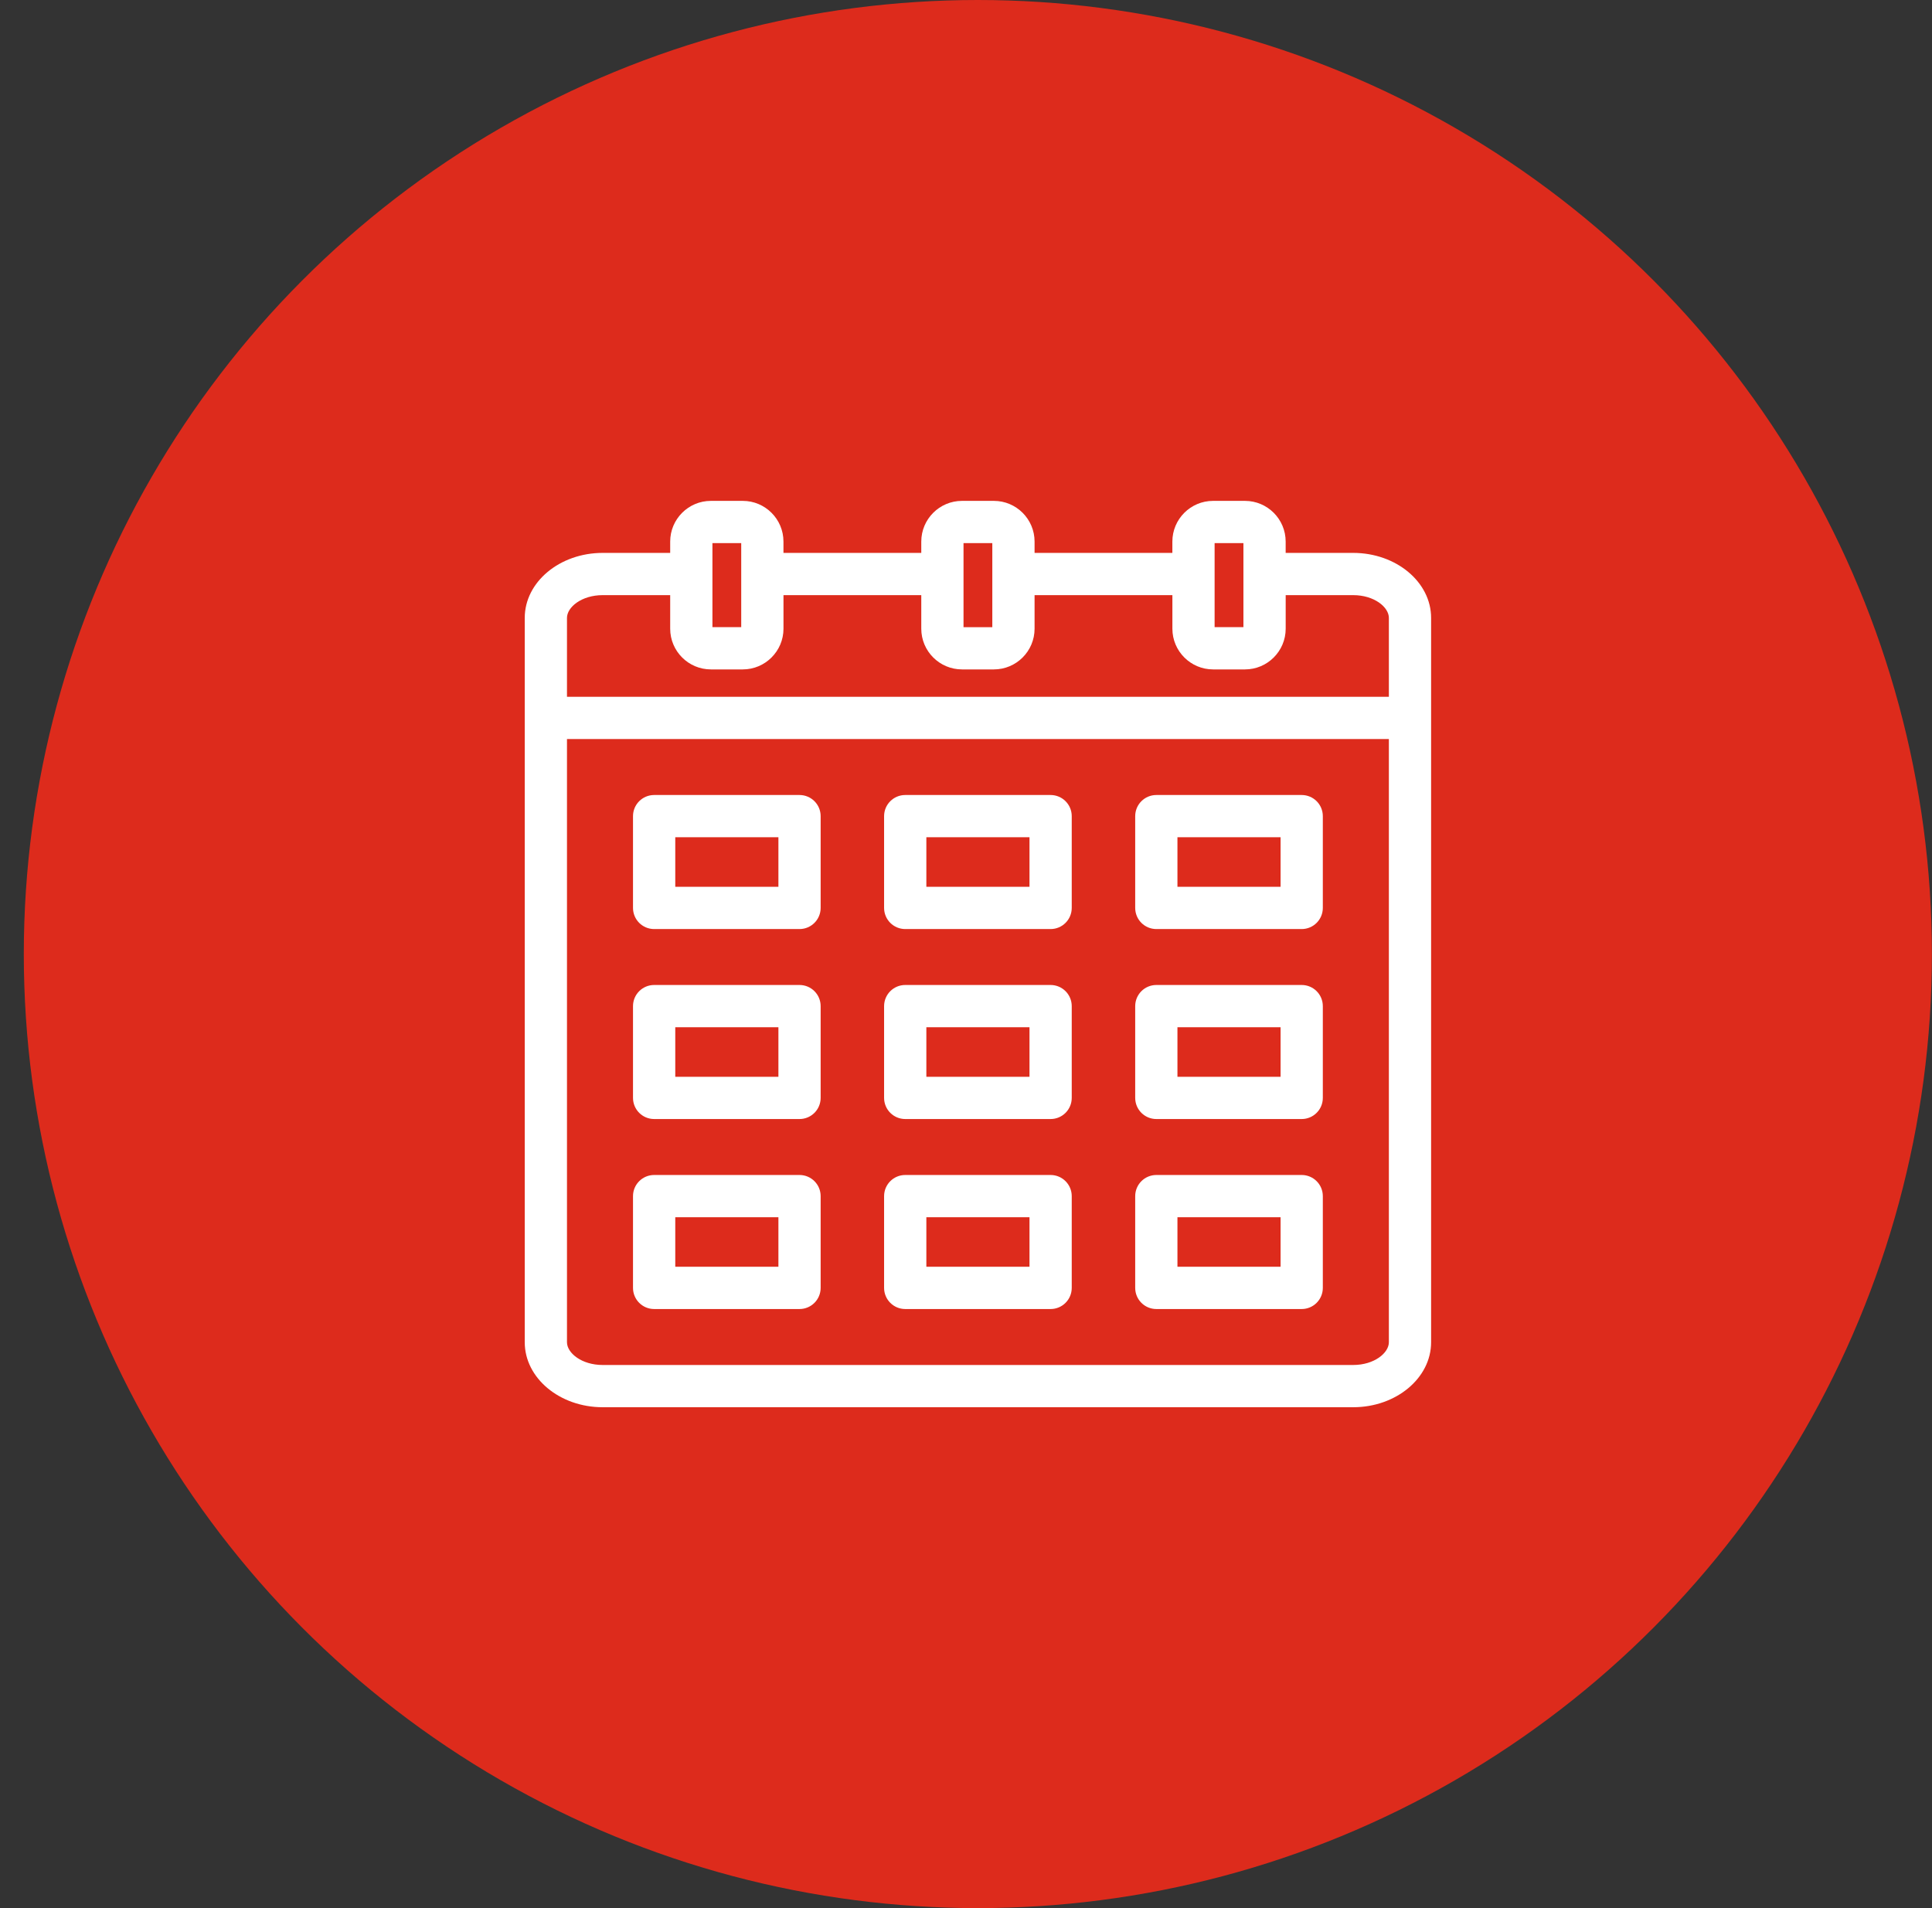 <svg width="81" height="80" viewBox="0 0 81 80" fill="none" xmlns="http://www.w3.org/2000/svg">
<rect x="0" y="0" width="81" height="80" fill="#333333" stroke="none"/>
<ellipse cx="40.997" cy="40" rx="39.999" ry="40" fill="#DD2B1C"/>
<path d="M56.733 23.181H53.902V22.706C53.902 21.765 53.137 21 52.196 21H50.858C49.918 21 49.152 21.765 49.152 22.706V23.181H43.375V22.706C43.375 21.765 42.609 21 41.669 21H40.331C39.391 21 38.625 21.765 38.625 22.706V23.181H32.847V22.706C32.847 21.765 32.082 21 31.142 21H29.804C28.863 21 28.098 21.765 28.098 22.706V23.181H25.267C23.465 23.181 22 24.404 22 25.906V56.275C22 57.777 23.465 59 25.267 59H56.733C58.535 59 60 57.777 60 56.275V25.906C60 24.404 58.535 23.181 56.733 23.181ZM50.923 22.771H52.131V26.294H50.923V22.771ZM40.396 22.771H41.603V24.065V24.067V24.069V26.295H40.396V22.771ZM29.869 22.771H31.076V26.294H29.869V22.771ZM25.267 24.952H28.098V26.36C28.098 27.3 28.863 28.066 29.804 28.066H31.142C32.082 28.066 32.848 27.3 32.848 26.36V24.952H38.625V26.36C38.625 27.3 39.391 28.066 40.332 28.066H41.669C42.61 28.066 43.375 27.3 43.375 26.36V24.952H49.153V26.36C49.153 27.3 49.918 28.066 50.859 28.066H52.197C53.137 28.066 53.903 27.3 53.903 26.36V24.952H56.734C57.615 24.952 58.229 25.455 58.229 25.906V29.214H23.771V25.906C23.771 25.455 24.385 24.952 25.267 24.952ZM56.733 57.229H25.267C24.386 57.229 23.771 56.726 23.771 56.275V30.986H58.229V56.275C58.229 56.726 57.614 57.229 56.733 57.229ZM44.047 33.332H37.952C37.463 33.332 37.066 33.728 37.066 34.218V38.066C37.066 38.555 37.463 38.952 37.952 38.952H44.047C44.536 38.952 44.933 38.555 44.933 38.066V34.218C44.933 33.728 44.536 33.332 44.047 33.332ZM43.162 37.18H38.838V35.103H43.162V37.18ZM33.52 33.332H27.425C26.936 33.332 26.539 33.728 26.539 34.218V38.066C26.539 38.555 26.936 38.952 27.425 38.952H33.52C34.009 38.952 34.406 38.555 34.406 38.066V34.218C34.406 33.728 34.009 33.332 33.52 33.332ZM32.635 37.18H28.311V35.103H32.635V37.18ZM54.574 33.332H48.48C47.991 33.332 47.594 33.728 47.594 34.218V38.066C47.594 38.555 47.99 38.952 48.48 38.952H54.574C55.063 38.952 55.46 38.555 55.46 38.066V34.218C55.46 33.728 55.064 33.332 54.574 33.332ZM53.689 37.18H49.365V35.103H53.689V37.18ZM44.047 41.297H37.952C37.463 41.297 37.066 41.694 37.066 42.183V46.031C37.066 46.52 37.463 46.917 37.952 46.917H44.047C44.536 46.917 44.933 46.521 44.933 46.031V42.183C44.933 41.694 44.536 41.297 44.047 41.297ZM43.162 45.146H38.838V43.069H43.162V45.146ZM33.52 41.297H27.425C26.936 41.297 26.539 41.694 26.539 42.183V46.031C26.539 46.52 26.936 46.917 27.425 46.917H33.52C34.009 46.917 34.406 46.521 34.406 46.031V42.183C34.406 41.694 34.009 41.297 33.52 41.297ZM32.635 45.146H28.311V43.069H32.635V45.146ZM54.574 41.297H48.48C47.991 41.297 47.594 41.694 47.594 42.183V46.031C47.594 46.52 47.99 46.917 48.48 46.917H54.574C55.063 46.917 55.46 46.521 55.46 46.031V42.183C55.46 41.694 55.064 41.297 54.574 41.297ZM53.689 45.146H49.365V43.069H53.689V45.146ZM44.047 49.263H37.952C37.463 49.263 37.066 49.66 37.066 50.149V53.997C37.066 54.486 37.463 54.883 37.952 54.883H44.047C44.536 54.883 44.933 54.486 44.933 53.997V50.149C44.933 49.66 44.536 49.263 44.047 49.263ZM43.162 53.111H38.838V51.034H43.162V53.111ZM33.52 49.263H27.425C26.936 49.263 26.539 49.66 26.539 50.149V53.997C26.539 54.486 26.936 54.883 27.425 54.883H33.52C34.009 54.883 34.406 54.486 34.406 53.997V50.149C34.406 49.66 34.009 49.263 33.52 49.263ZM32.635 53.111H28.311V51.034H32.635V53.111ZM54.574 49.263H48.48C47.991 49.263 47.594 49.66 47.594 50.149V53.997C47.594 54.486 47.99 54.883 48.48 54.883H54.574C55.063 54.883 55.46 54.486 55.46 53.997V50.149C55.46 49.66 55.064 49.263 54.574 49.263ZM53.689 53.111H49.365V51.034H53.689V53.111Z" fill="white"/>
</svg>
